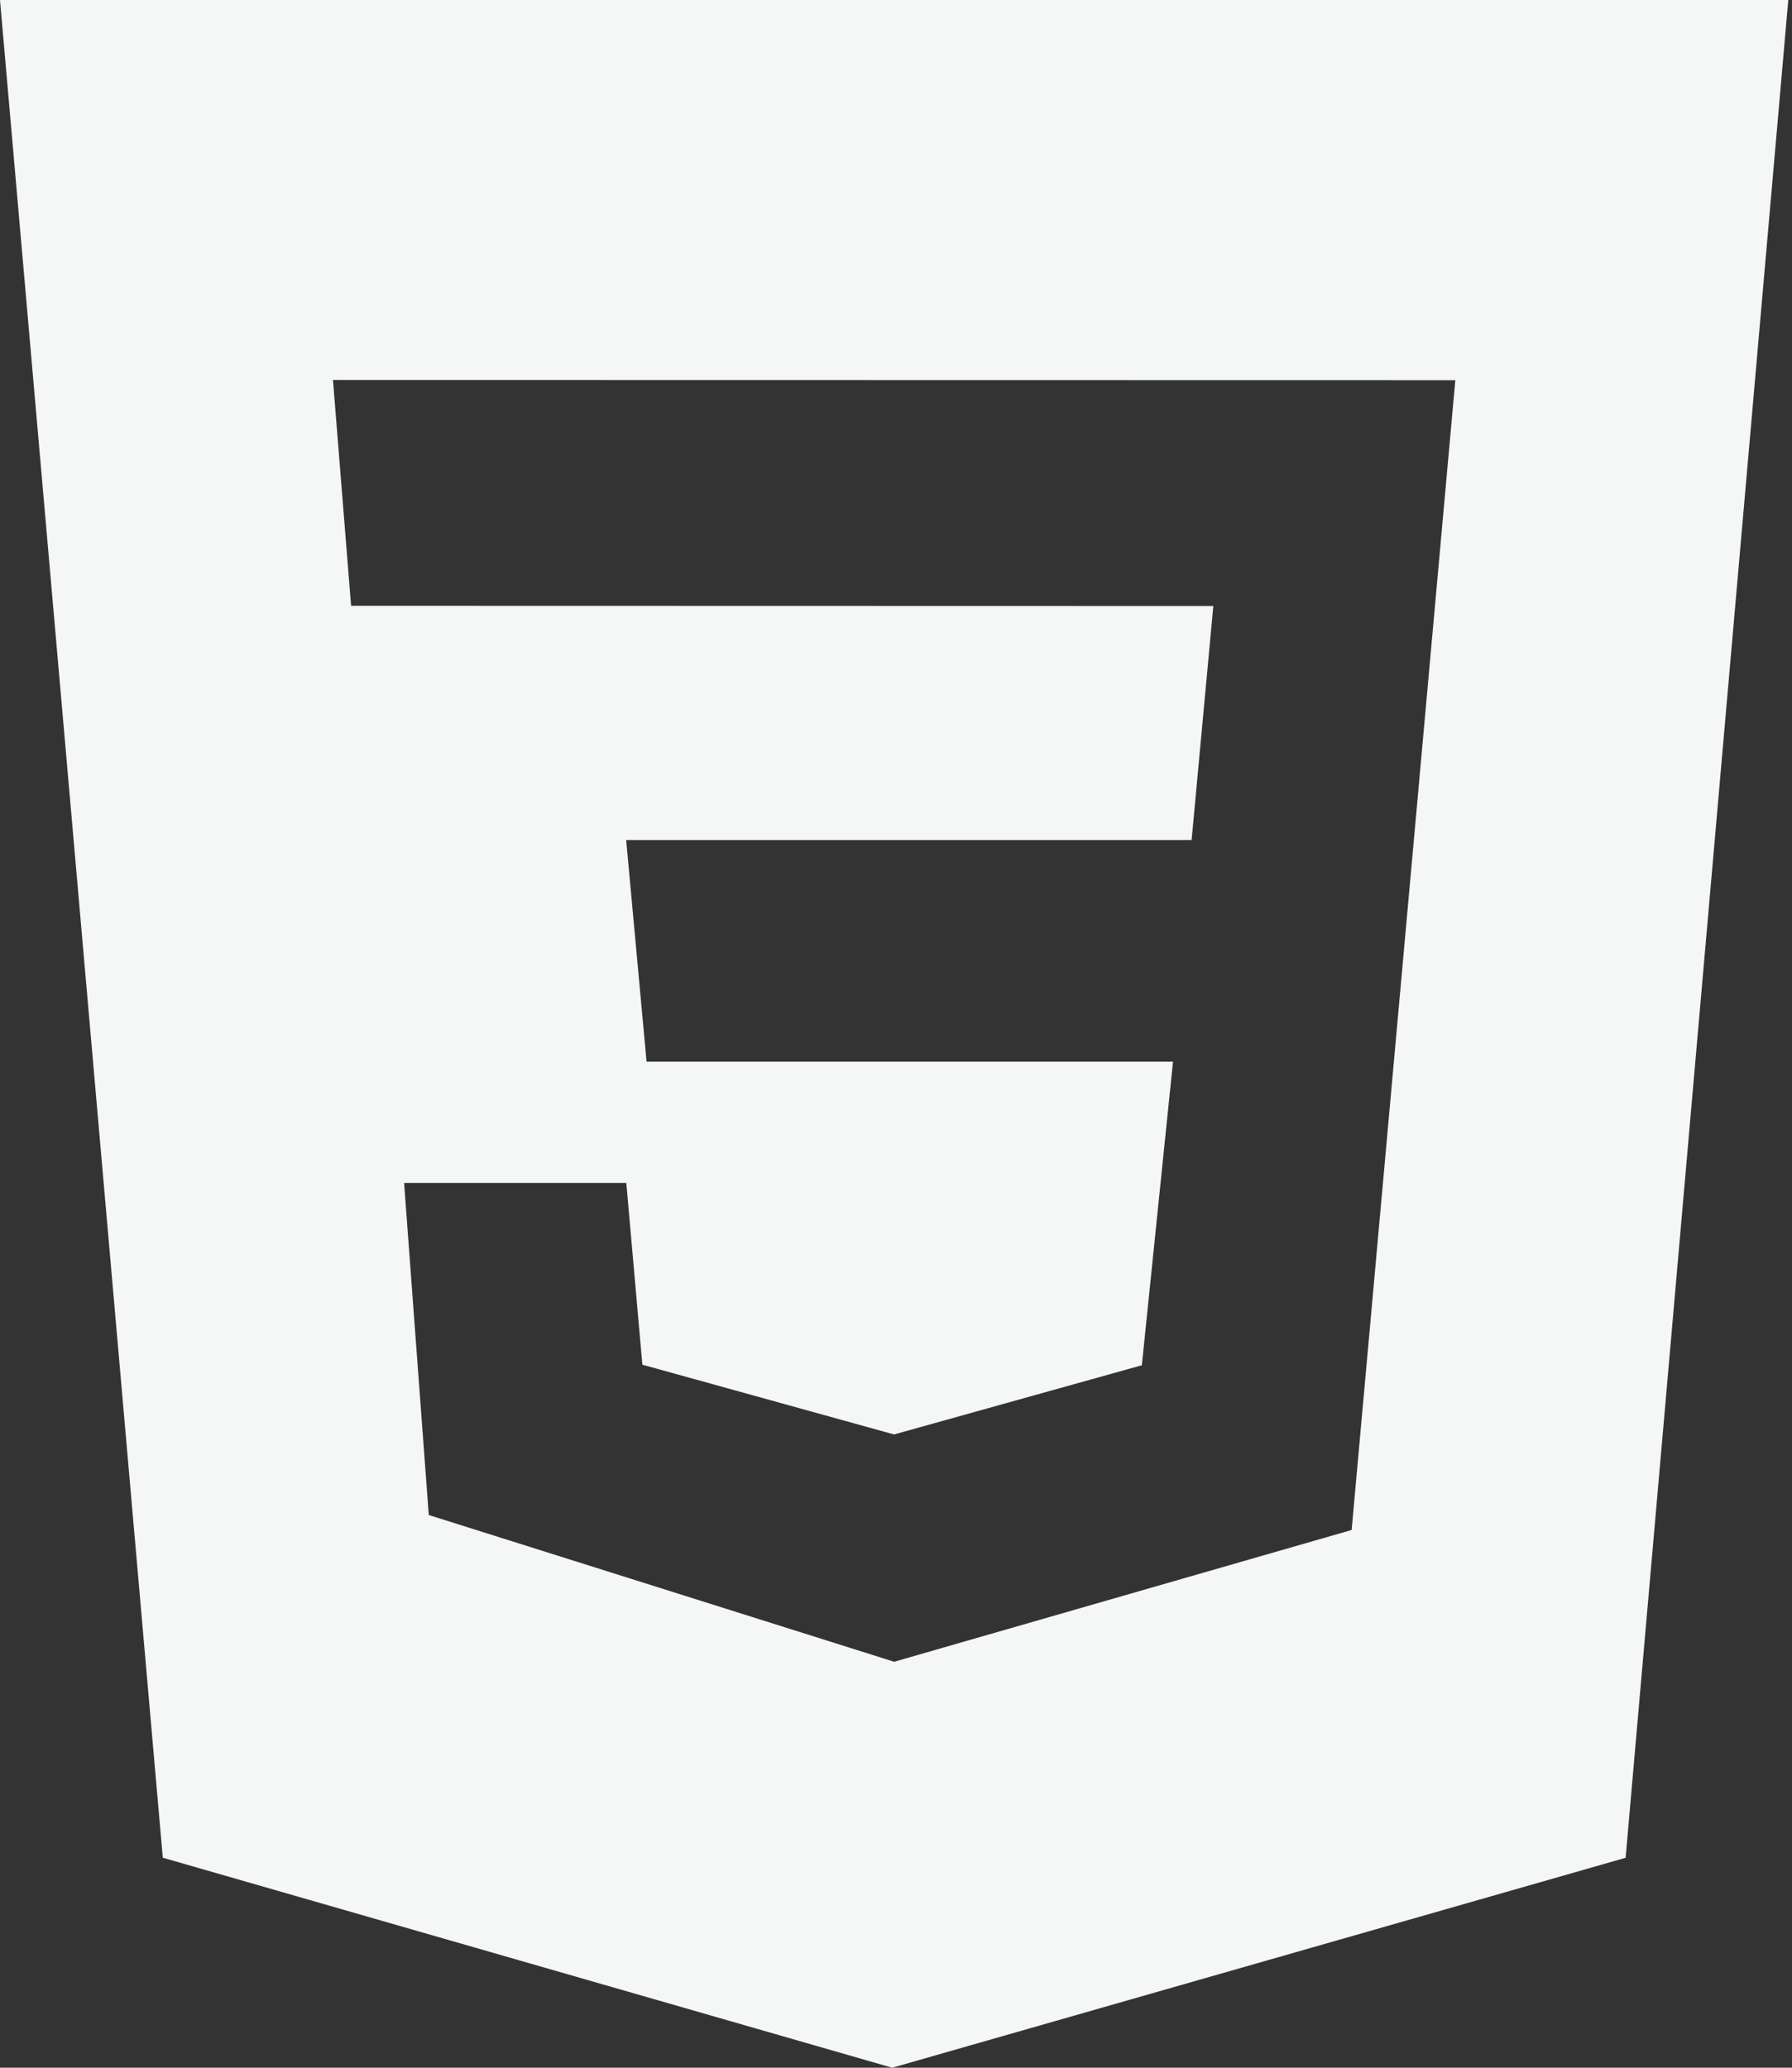 <svg width="26" height="30" viewBox="0 0 26 30" fill="none" xmlns="http://www.w3.org/2000/svg">
<rect x="0" y="0" width="26" height="30" fill="#333333" stroke="none"/>
<path d="M0 0H25.946L23.586 26.954L12.945 30L2.362 26.953L0 0ZM21.115 5.516L4.831 5.513L5.094 8.79L17.604 8.793L17.289 12.188H9.085L9.381 15.404H17.019L16.567 19.808L12.972 20.812L9.32 19.8L9.087 17.163H5.863L6.221 21.981L12.973 24.11L19.611 22.198L21.115 5.518V5.516Z" fill="#F4F7F5"/>
</svg>
